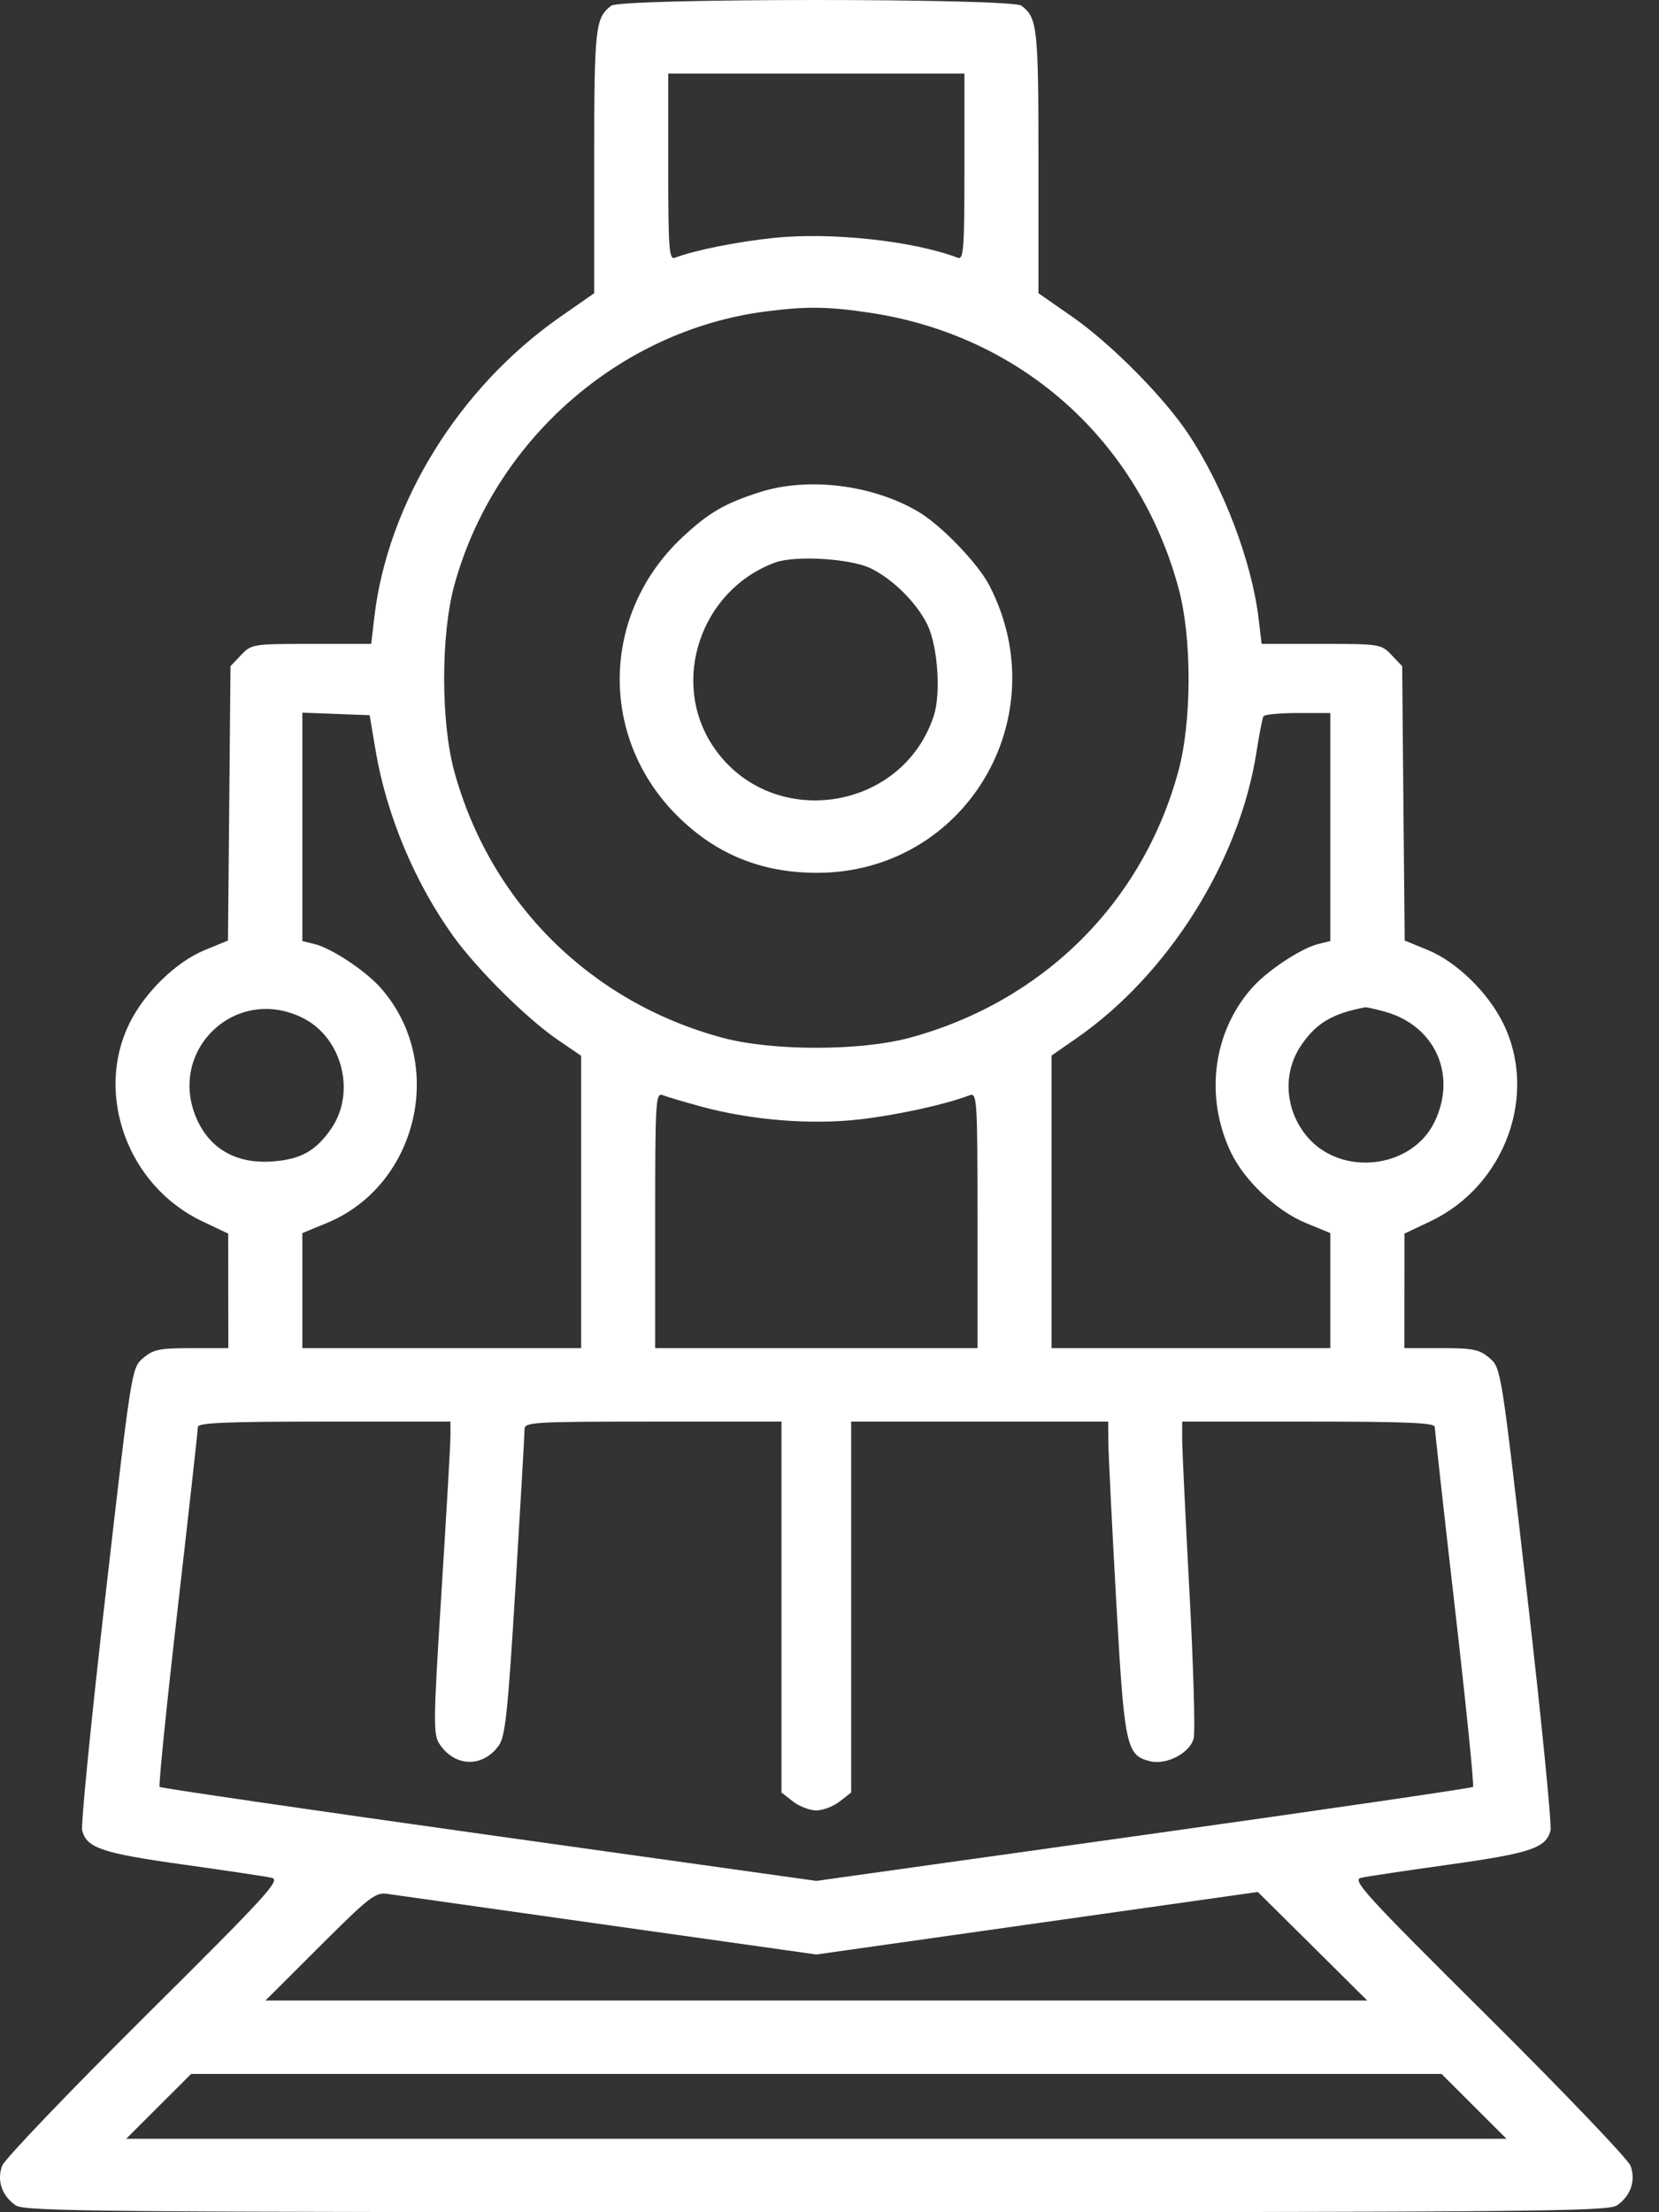 <svg width="48" height="64" viewBox="0 0 48 64" fill="none" xmlns="http://www.w3.org/2000/svg">
<rect x="0" y="0" width="48" height="64" fill="#333333" stroke="none"/>
<path fill-rule="evenodd" clip-rule="evenodd" d="M17.685 0.165C17.222 0.517 17.192 0.794 17.192 4.673V8.483L16.215 9.164C13.286 11.205 11.218 14.544 10.83 17.858L10.74 18.628H9.01C7.314 18.628 7.274 18.634 6.975 18.951L6.669 19.273L6.633 23.242L6.596 27.21L5.92 27.488C5.093 27.829 4.191 28.706 3.748 29.601C2.731 31.657 3.7 34.307 5.841 35.327L6.603 35.689L6.604 37.346L6.606 39.002H5.542C4.615 39.002 4.435 39.039 4.143 39.288C3.808 39.573 3.806 39.59 3.056 46.119C2.642 49.719 2.337 52.795 2.378 52.956C2.505 53.462 2.95 53.612 5.29 53.94C6.534 54.114 7.689 54.287 7.857 54.324C8.132 54.385 7.758 54.795 4.177 58.352C1.985 60.53 0.133 62.467 0.062 62.656C-0.097 63.08 0.055 63.525 0.451 63.8C0.713 63.982 2.844 64 23.619 64C44.394 64 46.525 63.982 46.787 63.8C47.183 63.525 47.335 63.08 47.176 62.656C47.105 62.467 45.253 60.53 43.061 58.352C39.48 54.795 39.106 54.385 39.381 54.324C39.549 54.287 40.705 54.114 41.948 53.94C44.288 53.612 44.733 53.462 44.861 52.956C44.901 52.795 44.596 49.719 44.182 46.119C43.433 39.59 43.43 39.573 43.096 39.288C42.803 39.039 42.623 39.002 41.696 39.002H40.632L40.634 37.346L40.635 35.689L41.397 35.327C43.545 34.303 44.51 31.664 43.49 29.601C43.047 28.706 42.145 27.829 41.318 27.488L40.642 27.21L40.605 23.242L40.569 19.273L40.264 18.951C39.964 18.634 39.924 18.628 38.23 18.628H36.502L36.417 17.909C36.218 16.237 35.395 14.073 34.374 12.542C33.666 11.48 32.141 9.942 31.023 9.163L30.046 8.483V4.673C30.046 0.794 30.016 0.517 29.553 0.165C29.265 -0.055 17.973 -0.055 17.685 0.165ZM27.904 4.83C27.904 7.204 27.881 7.522 27.711 7.457C26.431 6.97 24.05 6.711 22.406 6.881C21.336 6.991 20.106 7.237 19.527 7.457C19.358 7.522 19.334 7.204 19.334 4.83V2.129H23.619H27.904V4.83ZM25.194 9.052C29.556 9.713 32.945 12.746 34.101 17.024C34.489 18.459 34.485 20.864 34.094 22.309C33.062 26.113 30.182 28.973 26.328 30.021C24.901 30.409 22.349 30.41 20.91 30.024C17.087 28.999 14.186 26.119 13.143 22.315C12.754 20.896 12.753 18.364 13.142 16.941C14.286 12.751 17.912 9.559 22.151 9.011C23.34 8.857 23.96 8.865 25.194 9.052ZM21.981 14.239C20.963 14.564 20.499 14.836 19.739 15.548C17.381 17.76 17.321 21.345 19.604 23.61C20.717 24.714 22.03 25.249 23.631 25.251C27.906 25.257 30.601 20.784 28.632 16.95C28.297 16.297 27.219 15.18 26.546 14.789C25.219 14.018 23.368 13.795 21.981 14.239ZM25.19 16.441C25.83 16.75 26.522 17.437 26.831 18.07C27.132 18.688 27.229 20.065 27.017 20.71C26.098 23.507 22.283 24.041 20.64 21.603C19.376 19.728 20.265 17.074 22.422 16.276C23.001 16.061 24.602 16.157 25.19 16.441ZM10.863 21.688C11.179 23.572 11.995 25.527 13.114 27.083C13.806 28.045 15.244 29.472 16.136 30.081L16.814 30.544V34.773V39.002H12.781H8.748V37.337V35.673L9.449 35.385C12.108 34.292 12.925 30.739 11.013 28.579C10.569 28.078 9.593 27.432 9.095 27.31L8.748 27.225V23.922V20.617L9.722 20.654L10.695 20.691L10.863 21.688ZM38.49 23.927V27.225L38.143 27.31C37.645 27.432 36.669 28.078 36.225 28.579C35.094 29.857 34.851 31.72 35.607 33.324C35.996 34.149 36.93 35.032 37.79 35.385L38.49 35.673V37.337V39.002H34.457H30.424V34.77V30.538L31.153 30.032C33.81 28.183 35.864 24.912 36.356 21.745C36.435 21.234 36.526 20.773 36.557 20.722C36.589 20.67 37.036 20.628 37.552 20.628H38.49V23.927ZM8.765 29.452C9.9 30.021 10.305 31.601 9.585 32.65C9.139 33.299 8.7 33.543 7.873 33.602C6.885 33.673 6.13 33.271 5.736 32.464C4.76 30.465 6.78 28.457 8.765 29.452ZM40.065 29.267C41.522 29.668 42.167 31.102 41.502 32.464C40.843 33.814 38.81 34.049 37.825 32.889C37.171 32.117 37.101 31.035 37.654 30.23C38.088 29.596 38.552 29.322 39.498 29.141C39.532 29.134 39.788 29.191 40.065 29.267ZM20.253 32.004C21.717 32.406 23.447 32.548 24.874 32.384C25.968 32.258 27.357 31.953 28.061 31.684C28.268 31.606 28.282 31.828 28.282 35.301V39.002H23.619H18.956V35.301C18.956 31.828 18.97 31.606 19.177 31.684C19.298 31.731 19.782 31.874 20.253 32.004ZM13.033 41.533C13.034 41.756 12.917 43.786 12.774 46.044C12.536 49.826 12.531 50.173 12.718 50.456C13.159 51.124 13.966 51.145 14.43 50.501C14.621 50.235 14.694 49.543 14.917 45.876C15.061 43.505 15.178 41.465 15.177 41.345C15.176 41.142 15.436 41.127 18.893 41.127H22.611V46.492V51.858L22.943 52.117C23.125 52.259 23.43 52.376 23.619 52.376C23.808 52.376 24.113 52.259 24.295 52.117L24.627 51.858V46.492V41.127H28.345H32.062L32.07 41.783C32.075 42.144 32.176 44.189 32.296 46.327C32.532 50.537 32.584 50.781 33.275 50.953C33.749 51.071 34.43 50.714 34.537 50.291C34.585 50.102 34.529 48.174 34.412 46.006C34.296 43.838 34.201 41.853 34.203 41.595L34.205 41.127H37.859C40.7 41.127 41.514 41.161 41.513 41.283C41.513 41.369 41.775 43.733 42.097 46.537C42.419 49.34 42.654 51.662 42.619 51.696C42.585 51.73 38.296 52.356 33.088 53.087L23.619 54.415L14.15 53.087C8.942 52.356 4.653 51.73 4.619 51.696C4.584 51.662 4.819 49.34 5.141 46.537C5.463 43.733 5.726 41.369 5.725 41.283C5.724 41.161 6.538 41.127 9.379 41.127H13.033L13.033 41.533ZM17.602 55.695L23.621 56.544L30.007 55.639L36.393 54.735L37.977 56.305L39.559 57.875H23.62H7.681L9.254 56.305C10.682 54.88 10.863 54.739 11.206 54.79C11.414 54.82 14.292 55.227 17.602 55.695ZM42.648 60.938L43.587 61.875H23.619H3.651L4.59 60.938L5.529 60H23.619H41.709L42.648 60.938Z" fill="white"/>
</svg>
